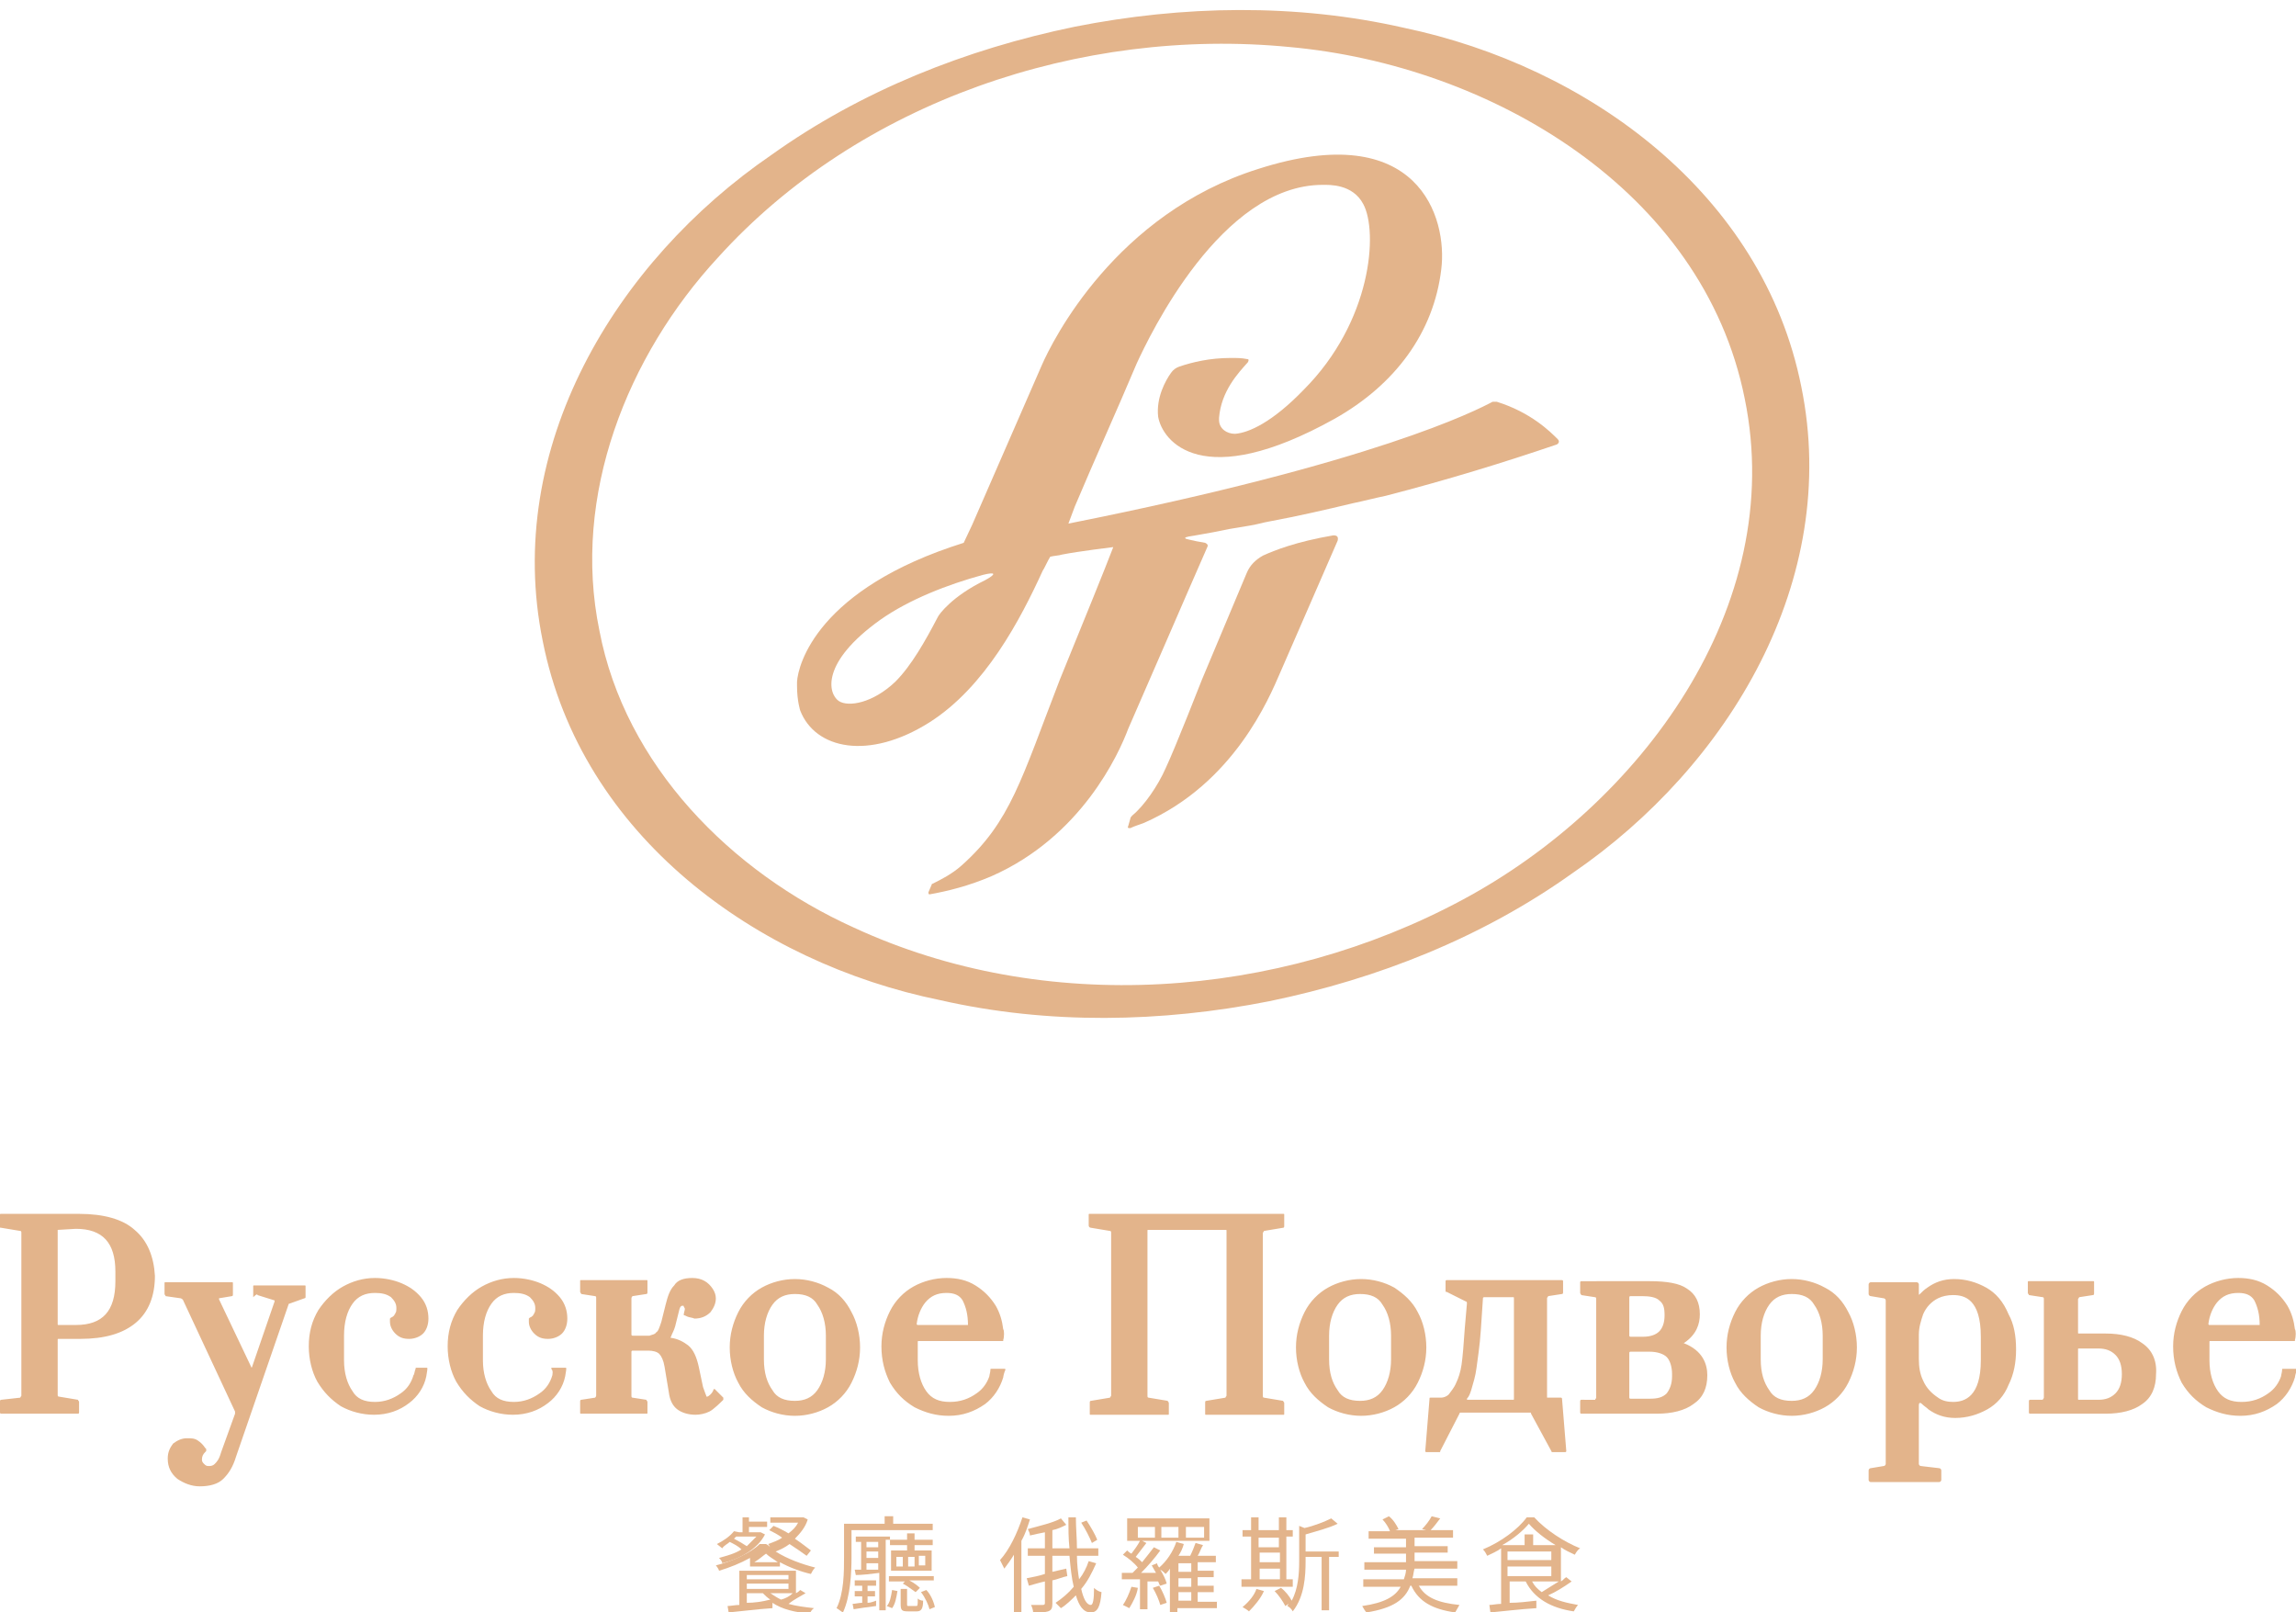 <svg version="1.1" id="Layer_1" xmlns="http://www.w3.org/2000/svg" x="0" y="0" viewBox="0 0 214.9 150.9" xml:space="preserve"><style>.st0{fill:#e3b48b}</style><path class="st0" d="M145.8 41.1c-.7-.7-2.5-2.5-5.7-3.5h-.4c-1.5.8-11 5.7-39.7 11.4l.6-1.6c1.9-4.5 3.9-8.9 5.8-13.4 1.2-2.6 7.9-16.7 17.4-16.7.6 0 2.8-.1 3.8 1.8 1.4 2.6.8 11-5.6 17.4-2.9 3-5.1 4-6.4 4.1-.8 0-1.5-.5-1.5-1.3v-.2c.2-2.5 1.8-4.2 2.7-5.2.1-.2.1-.3-.1-.3-.5-.1-.9-.1-1.5-.1-2 0-3.6.4-4.8.8-.3.1-.6.3-.8.6-.5.7-1.4 2.3-1.2 4.1.4 2.3 4.1 7.1 16.5.2 5.7-3.2 9.3-8.1 10-14 .6-4.8-2.1-14.2-17.1-9.4-13.4 4.2-19.3 16.1-20.3 18.4L91 49.1l-.8 1.7c-13.7 4.3-15.5 11.4-15.6 13v.4c0 1.4.3 2.3.3 2.3 1.4 3.6 6.4 4.7 12.1 1.1 5.2-3.3 8.5-9.6 10.6-14.2.1-.1.5-1 .7-1.3.4-.1.8-.1 1.1-.2 1.5-.3 4.8-.7 4.8-.7-.8 2.1-2.8 7-5 12.4-3.6 9.3-4.6 13.3-9.2 17.4-.9.8-1.9 1.3-2.7 1.7-.1 0-.1.1-.1.1l-.3.7c0 .1 0 .2.1.2 1.7-.3 3.7-.8 5.8-1.7 8.4-3.7 11.9-11.4 12.8-13.8 2.5-5.7 4.9-11.3 7.4-17 .1-.2 0-.3-.2-.4-.6-.1-1.1-.2-1.5-.3-.5-.1-.5-.2 0-.3.7-.1 1.7-.3 2.3-.4l1.5-.3 1.8-.3c.7-.1 1.3-.3 1.9-.4 2.7-.5 5.3-1.1 7.8-1.7 1-.2 2.1-.5 3.1-.7 5.8-1.5 11-3.1 16-4.8.2-.1.3-.3.1-.5zm-58 16.6c0 .1-.1.1 0 0-1.2 2.3-2.5 4.6-4 6.1-2.1 2-4.4 2.4-5.3 1.8-1-.7-1.7-3.6 3.9-7.6 2.7-1.9 6.3-3.3 9.6-4.2 1.2-.3 1.3-.1.2.5-3.1 1.5-4.3 3.2-4.4 3.4z"/><path class="st0" d="M124.8 50.1c-3.5.6-5.5 1.4-6.6 1.9-.7.4-1.2.9-1.5 1.6l-4.2 10s-2.5 6.4-3.4 8.3c-.7 1.6-2 3.5-3.1 4.4-.1.1-.2.2-.2.3l-.2.7c-.1.2 0 .2.2.2.4-.2.8-.3 1.3-.5 8.4-3.7 11.7-11.7 12.7-14l5.4-12.4c.1-.4-.1-.5-.4-.5zm90 75.3c.1 0 .1 0 0 0 .1-.3.1-.9 0-1-.1-.8-.3-1.5-.7-2.2-.5-.8-1.1-1.4-1.9-1.9-.8-.5-1.7-.7-2.7-.7-1.1 0-2.2.3-3.1.8-.9.5-1.7 1.3-2.2 2.3s-.8 2.1-.8 3.3c0 1.3.3 2.4.8 3.4.6 1 1.3 1.7 2.3 2.3 1 .5 2 .8 3.2.8 1.3 0 2.4-.4 3.4-1.1.8-.6 1.4-1.5 1.7-2.5 0-.1.1-.5.2-.7 0-.1 0-.1-.1-.1h-1.2c-.1 0-.1 0-.1.1 0 .2-.1.5-.1.6-.2.6-.6 1.2-1.2 1.6-.7.5-1.5.8-2.5.8s-1.7-.3-2.2-1-.8-1.7-.8-2.9v-1.7c0-.1 0-.1.1-.1h7.9v-.1zm-3.3-1.4h-4.7s-.1 0-.1-.1c.1-.8.4-1.5.8-2 .5-.6 1.1-.9 2-.9.7 0 1.2.2 1.5.7.3.6.5 1.3.5 2.3.1 0 0 0 0 0zm-159.8 4.7c-.2.7-.6 1.3-1.2 1.7-.7.5-1.5.8-2.4.8-1 0-1.7-.3-2.1-1-.5-.7-.8-1.7-.8-2.9V125c0-1.3.3-2.3.8-3s1.2-1 2.1-1c.6 0 1.1.1 1.5.4.3.3.5.6.5 1 0 .2 0 .4-.1.5 0 .1-.1.1-.1.2 0 0-.2.2-.3.2l-.1.1v.3c0 .4.2.8.5 1.1.4.4.8.5 1.3.5s1-.2 1.3-.5.5-.8.5-1.4c0-.7-.2-1.4-.7-2s-1.1-1-1.8-1.3-1.6-.5-2.5-.5c-1.1 0-2.1.3-3 .8s-1.7 1.3-2.3 2.2c-.6 1-.9 2.1-.9 3.4 0 1.2.3 2.4.8 3.3.6 1 1.3 1.7 2.2 2.3.9.5 2 .8 3.1.8 1.3 0 2.4-.4 3.3-1.1.8-.6 1.4-1.5 1.6-2.5 0-.1.1-.5.1-.7 0-.1 0-.1-.1-.1h-1.2c-.1 0-.1 0-.1.1.2.2.1.5.1.6zm-39.1-13.6c-1.1-1-2.9-1.5-5.2-1.5H.1c-.1 0-.1 0-.1.1v1.1c0 .1 0 .1.1.1l1.8.3c.1 0 .1.1.1.2v15.2c0 .1-.1.1-.1.2l-1.8.2c-.1 0-.1.1-.1.2v1c0 .1.1.1.1.1h7.2c.1 0 .1-.1.1-.1v-1c0-.1-.1-.1-.1-.2l-1.8-.3c-.1 0-.1-.1-.1-.2v-5.1c0-.1 0-.1.1-.1h2c2.3 0 4-.5 5.2-1.5s1.8-2.5 1.8-4.4c-.1-1.8-.7-3.3-1.9-4.3zm-7.2 0c0-.1 0-.1 0 0l1.7-.1c2.5 0 3.7 1.3 3.7 4v.9c0 2.8-1.2 4.1-3.7 4.1H5.5c-.1 0-.1 0-.1-.1v-8.8zm18.7 6.1l1.6.5v.1l-2.1 6.1c0 .1-.1.1-.1 0l-3-6.3v-.1l1.2-.2c.1 0 .1-.1.1-.2v-1c0-.1 0-.1-.1-.1h-6.2c-.1 0-.1 0-.1.1v1c0 .1.1.1.1.2l1.4.2c.1 0 .1.1.2.1l4.9 10.5v.2l-1.3 3.6c-.2.7-.4.9-.6 1.1-.2.2-.4.2-.6.2s-.3-.1-.4-.2c-.1-.1-.2-.2-.2-.4 0-.3.1-.5.3-.7l.1-.1v-.2l-.1-.1c-.2-.3-.4-.5-.7-.7-.3-.2-.6-.2-1-.2-.5 0-.9.2-1.3.5-.3.4-.5.8-.5 1.4 0 .8.3 1.4.9 1.9.6.4 1.3.7 2.1.7.9 0 1.7-.2 2.2-.7s.9-1.1 1.2-2.1l4.9-14.2c0-.1.1-.1.1-.1l1.4-.5c.1 0 .1-.1.1-.1v-1c0-.1 0-.1-.1-.1h-4.7c-.1 0-.1 0-.1.1v1c.3-.3.4-.3.4-.2zm14.6 7.5c-.2.7-.6 1.3-1.2 1.7-.7.5-1.5.8-2.4.8-1 0-1.7-.3-2.1-1-.5-.7-.8-1.7-.8-2.9V125c0-1.3.3-2.3.8-3s1.2-1 2.1-1c.6 0 1.1.1 1.5.4.3.3.5.6.5 1 0 .2 0 .4-.1.5 0 .1-.1.1-.1.2 0 0-.2.2-.3.2l-.1.1v.3c0 .4.2.8.5 1.1.4.4.8.5 1.3.5s1-.2 1.3-.5.5-.8.5-1.4c0-.7-.2-1.4-.7-2s-1.1-1-1.8-1.3-1.6-.5-2.5-.5c-1.1 0-2.1.3-3 .8-.9.5-1.7 1.3-2.3 2.2-.6 1-.9 2.1-.9 3.4 0 1.2.3 2.4.8 3.3.6 1 1.3 1.7 2.2 2.3.9.5 2 .8 3.1.8 1.3 0 2.4-.4 3.3-1.1.8-.6 1.4-1.5 1.6-2.5 0-.1.1-.5.1-.7 0-.1 0-.1-.1-.1H39c-.1 0-.1 0-.1.1-.1.2-.1.5-.2.6zm27.5 2c-.1 0-.1 0-.1-.1 0 0-.1-.2-.3-.8l-.4-1.9c-.2-.9-.5-1.6-1-2-.4-.3-.9-.6-1.6-.7 0 0-.1 0 0-.1.1-.3.3-.6.4-1l.4-1.6c.1-.3.2-.3.3-.3s.1 0 .1.1c0 0 .1.1.1.2s-.1.4-.1.5 0 .1.1.1l.2.1c.2.1.5.1.7.2.6 0 1.1-.2 1.5-.6.3-.4.5-.8.5-1.3 0-.3-.1-.6-.3-.9-.4-.6-1-1-1.9-1-.8 0-1.4.2-1.7.7-.4.4-.6 1-.8 1.8l-.4 1.6c-.2.6-.3.9-.5 1-.1.2-.4.2-.6.3h-1.6c-.1 0-.1-.1-.1-.1v-3.4c0-.1.1-.2.1-.2l1.3-.2c.1 0 .1-.1.1-.2v-1c0-.1 0-.1-.1-.1h-6.1c-.1 0-.1 0-.1.1v1c0 .1.1.1.1.2l1.3.2c.1 0 .1.1.1.2v9.1c0 .1-.1.2-.1.2l-1.3.2c-.1 0-.1.1-.1.2v1c0 .1 0 .1.1.1h6.1c.1 0 .1 0 .1-.1v-1c0-.1-.1-.1-.1-.2l-1.3-.2c-.1 0-.1-.1-.1-.2v-4.1c0-.1.1-.1.1-.1h1.5c.4 0 .8.1 1 .3.2.2.4.6.5 1.2l.4 2.4c.1.8.4 1.3.8 1.6.4.3 1 .5 1.7.5.4 0 .9-.1 1.3-.3s1.1-.9 1.3-1.1v-.2l-.8-.8h-.1c-.1.4-.5.7-.6.7zm11.3-10.2c-.9-.5-2-.8-3.1-.8s-2.2.3-3.1.8-1.7 1.3-2.2 2.3-.8 2.1-.8 3.3c0 1.2.3 2.4.8 3.3.5 1 1.3 1.7 2.2 2.3.9.5 2 .8 3.1.8s2.2-.3 3.1-.8 1.7-1.3 2.2-2.3.8-2.1.8-3.3c0-1.2-.3-2.4-.8-3.3-.5-1-1.2-1.8-2.2-2.3zm-6 6.7V125c0-1.2.3-2.2.8-2.9.5-.7 1.2-1 2.1-1 1 0 1.7.3 2.1 1 .5.7.8 1.7.8 2.9v2.2c0 1.2-.3 2.2-.8 2.9s-1.2 1-2.1 1c-1 0-1.7-.3-2.1-1-.5-.7-.8-1.6-.8-2.9zm22.4-1.8s.1 0 0 0c.1-.3.1-.9 0-1-.1-.8-.3-1.5-.7-2.2-.5-.8-1.1-1.4-1.9-1.9s-1.7-.7-2.7-.7c-1.1 0-2.2.3-3.1.8s-1.7 1.3-2.2 2.3-.8 2.1-.8 3.3c0 1.3.3 2.4.8 3.4.6 1 1.3 1.7 2.3 2.3 1 .5 2 .8 3.2.8 1.3 0 2.4-.4 3.4-1.1.8-.6 1.4-1.5 1.7-2.5 0-.1.1-.5.2-.7 0-.1 0-.1-.1-.1h-1.2c-.1 0-.1 0-.1.1 0 .2-.1.5-.1.6-.2.6-.6 1.2-1.2 1.6-.7.5-1.5.8-2.5.8s-1.7-.3-2.2-1-.8-1.7-.8-2.9v-1.7c0-.1 0-.1.1-.1h7.9v-.1zm-3.3-1.4h-4.7s-.1 0-.1-.1c.1-.8.4-1.5.8-2 .5-.6 1.1-.9 2-.9.7 0 1.2.2 1.5.7.3.6.5 1.3.5 2.3zm11.5-9.1l1.8.3c.1 0 .1.1.1.2v15.2c0 .1-.1.1-.1.2l-1.8.3c-.1 0-.1.1-.1.2v1c0 .1 0 .1.1.1h7.2c.1 0 .1 0 .1-.1v-1c0-.1-.1-.1-.1-.2l-1.8-.3c-.1 0-.1-.1-.1-.2v-15.4c0-.1 0-.1.1-.1h7.2c.1 0 .1 0 .1.1v15.4c0 .1-.1.1-.1.2l-1.8.3c-.1 0-.1.1-.1.2v1c0 .1 0 .1.1.1h7.2c.1 0 .1 0 .1-.1v-1c0-.1-.1-.1-.1-.2l-1.8-.3c-.1 0-.1-.1-.1-.2v-15.2c0-.1.1-.1.1-.2l1.8-.3c.1 0 .1-.1.1-.2v-1c0-.1 0-.1-.1-.1H102c-.1 0-.1 0-.1.1v1c0 .1.1.2.2.2zm30.6 7.9c-.5-1-1.3-1.7-2.2-2.3-.9-.5-2-.8-3.1-.8s-2.2.3-3.1.8-1.7 1.3-2.2 2.3-.8 2.1-.8 3.3c0 1.2.3 2.4.8 3.3.5 1 1.3 1.7 2.2 2.3.9.5 2 .8 3.1.8s2.2-.3 3.1-.8 1.7-1.3 2.2-2.3.8-2.1.8-3.3c0-1.2-.3-2.4-.8-3.3zm-8.3 4.4V125c0-1.2.3-2.2.8-2.9.5-.7 1.2-1 2.1-1 1 0 1.7.3 2.1 1 .5.7.8 1.7.8 2.9v2.2c0 1.2-.3 2.2-.8 2.9s-1.2 1-2.1 1c-1 0-1.7-.3-2.1-1-.5-.7-.8-1.6-.8-2.9zm20.4 3.6v-9.3c0-.1.1-.1.1-.2l1.3-.2c.1 0 .1-.1.1-.2v-1c0-.1-.1-.1-.1-.1h-10.8c-.1 0-.1.1-.1.1v.9c0 .1 0 .1.1.1l1.8.9c.1 0 .1.1.1.2l-.2 2.3c-.1 1.5-.2 2.7-.3 3.4-.1.7-.3 1.3-.5 1.7-.2.5-.5.8-.7 1.1-.2.2-.5.3-.7.3h-1c-.1 0-.1 0-.1.1l-.4 4.9s0 .1.1.1h1.2c.1 0 .1 0 .1-.1l1.8-3.5c0-.1.1-.1.1-.1h6.5c.1 0 .1 0 .1.1l1.9 3.5c0 .1.1.1.1.1h1.2s.1 0 .1-.1l-.4-4.9c0-.1-.1-.1-.1-.1h-1.3c0 .1 0 0 0 0zm-6.6-2.8c.1-.8.3-2 .4-3.5l.2-3c0-.1.1-.1.1-.1h2.7c.1 0 .1 0 .1.1v9.4c0 .1 0 .1-.1.1h-4.2c-.1 0-.1 0-.1-.1.2-.2.3-.5.4-.8.2-.7.4-1.3.5-2.1zm19.4-2.3c-.1 0-.1-.1 0 0 1.2-.8 1.5-1.8 1.5-2.7 0-1.1-.4-1.9-1.2-2.4-.7-.5-1.9-.7-3.5-.7H148c-.1 0-.1.1-.1.1v1c0 .1.1.1.1.2l1.3.2c.1 0 .1.1.1.2v9.2c0 .1-.1.1-.1.2H148c-.1 0-.1.1-.1.2v1c0 .1.1.1.1.1h7.1c1.4 0 2.6-.3 3.4-.9.9-.6 1.3-1.5 1.3-2.7 0-1-.4-2.3-2.2-3zm-1.8-2.6c0 .7-.2 1.2-.5 1.5s-.8.5-1.5.5h-1.2c-.1 0-.1-.1-.1-.1v-3.6c0-.1.1-.1.1-.1h1.1c.7 0 1.3.1 1.6.4.4.3.5.7.5 1.4zm-3.3 3.5c0-.1.1-.1.1-.1h1.8c.7 0 1.3.2 1.6.5s.5.9.5 1.6v.2c0 .7-.2 1.2-.5 1.6-.4.4-.9.5-1.6.5h-1.8c-.1 0-.1-.1-.1-.1v-4.2zm18.3-6.1c-.9-.5-2-.8-3.1-.8s-2.2.3-3.1.8c-.9.5-1.7 1.3-2.2 2.3s-.8 2.1-.8 3.3c0 1.2.3 2.4.8 3.3.5 1 1.3 1.7 2.2 2.3.9.5 2 .8 3.1.8s2.2-.3 3.1-.8c.9-.5 1.7-1.3 2.2-2.3s.8-2.1.8-3.3c0-1.2-.3-2.4-.8-3.3-.5-1-1.2-1.8-2.2-2.3zm-6 6.7V125c0-1.2.3-2.2.8-2.9.5-.7 1.2-1 2.1-1 1 0 1.7.3 2.1 1 .5.7.8 1.7.8 2.9v2.2c0 1.2-.3 2.2-.8 2.9s-1.2 1-2.1 1c-1 0-1.7-.3-2.1-1-.5-.7-.8-1.6-.8-2.9zm21.1-6.7c-.9-.5-1.9-.8-3-.8-1 0-1.8.3-2.5.8-.3.2-.5.4-.7.6-.1.1-.1.1-.1 0v-.9c0-.1-.1-.2-.2-.2h-4.3c-.1 0-.2.1-.2.2v.9c0 .1.1.2.2.2l1.2.2c.1 0 .2.1.2.2V137c0 .1-.1.2-.2.2l-1.2.2c-.1 0-.2.1-.2.2v.9c0 .1.1.2.2.2h6.4c.1 0 .2-.1.2-.2v-.9c0-.1-.1-.2-.2-.2l-1.7-.2c-.1 0-.2-.1-.2-.2v-5.5c0-.2.1-.3.3-.1s.4.3.6.5c.7.5 1.5.8 2.5.8 1.1 0 2.1-.3 3-.8s1.6-1.3 2-2.3c.5-1 .7-2.1.7-3.3 0-1.3-.2-2.4-.7-3.3-.5-1.2-1.2-2-2.1-2.5zm-6.3 4.4c0-.7.2-1.3.4-1.9.3-.7.8-1.2 1.4-1.5.4-.2.9-.3 1.4-.3 1.1 0 2.6.4 2.6 3.9v2.2c0 3.4-1.5 3.9-2.6 3.9-.5 0-1-.1-1.4-.4-.6-.4-1.1-.9-1.4-1.6-.3-.6-.4-1.3-.4-2v-2.3zm20.9.8c-.8-.6-2-.9-3.4-.9h-2.5c-.1 0-.1 0-.1-.1v-3.1c0-.1.1-.1.1-.2l1.3-.2c.1 0 .1-.1.1-.2v-1c0-.1 0-.1-.1-.1h-6c-.1 0-.1 0-.1.1v1c0 .1.1.1.1.2l1.3.2c.1 0 .1.1.1.2v9.2c0 .1-.1.1-.1.2H190c-.1 0-.1.1-.1.2v1c0 .1.1.1.1.1h7.1c1.4 0 2.6-.3 3.4-.9.9-.6 1.3-1.6 1.3-2.8.1-1.3-.4-2.3-1.3-2.9zm-6 .6c0-.1 0-.1.1-.1h1.8c.7 0 1.2.2 1.6.6.4.4.6 1 .6 1.8s-.2 1.4-.6 1.8c-.4.4-.9.6-1.6.6h-1.8c-.1 0-.1 0-.1-.1v-4.6z"/><path class="st0" d="M168.6 36.2c3.7 18.1-6.8 35.5-21.4 45.5-8.4 6-18.2 9.9-28.4 12-10.1 2-20.7 2.2-30.8-.1C70.8 90.1 54.4 78.2 50.8 60c-3.7-18.1 6.8-35.5 21.4-45.5 8.4-6 18.2-9.9 28.4-12 10.1-2 20.7-2.2 30.8.1 17.2 3.6 33.6 15.5 37.2 33.6zm-5.3 1.1c-3.9-19.5-23.8-31.2-42.6-32.9-19.5-1.9-40.3 5.1-53.5 19.7-8.5 9.2-13.7 22.3-11.1 34.9 2.4 12.6 12.3 22.6 23.8 27.8 17.9 8.3 39.7 6.7 57-2.6 16.6-8.9 30.4-27.4 26.4-46.9zM75.4 149.1l-.5-.3c-.1.1-.2.2-.4.3V147h-5.3v3.2c-.4 0-.8.1-1.1.1l.1.6c1.1-.1 2.6-.3 4.1-.4v-.5c.9.6 2.1.9 3.5 1 .1-.2.2-.4.4-.5-.9-.1-1.7-.2-2.4-.4.5-.4 1.1-.7 1.6-1zm-2.3.6c-.4-.2-.7-.4-1-.6h2.1c-.3.3-.7.5-1.1.6zm-3.2-1v-.5h3.9v.5h-3.9zm3.9-1.3v.4h-3.9v-.4h3.9zm-3.9 2.6v-.9h1.5c.2.2.4.4.7.6-.8.2-1.5.3-2.2.3zm-1.6-5.7c.4.2.8.4 1.1.7-.6.4-1.4.6-2.1.8.1.1.3.3.3.5 1.6-.4 3.3-1.3 4-2.7l-.4-.2h-1.1v-.5h1.7v-.5h-1.7v-.4h-.6v1.4h-.3l-.5-.1c-.4.5-1 .9-1.6 1.2.1.1.4.3.5.4.2-.3.5-.4.7-.6zm1.6.4c-.3-.2-.8-.5-1.2-.7l.2-.2h1.9l-.9.9z"/><path class="st0" d="M70.5 146.6H73v-.4c.9.5 2 .9 2.9 1.1.1-.2.2-.4.4-.6-1.2-.3-2.6-.8-3.7-1.5.5-.2.9-.4 1.3-.7.6.4 1.2.8 1.6 1.1l.4-.5c-.4-.3-.9-.7-1.5-1.1.5-.5 1-1.1 1.2-1.8l-.4-.2h-3.1v.5h2.6c-.2.4-.5.7-.9 1-.5-.3-.9-.5-1.4-.7l-.4.4c.4.2.8.4 1.2.7-.4.3-.8.4-1.3.6.1.1.1.2.2.3-.1-.1-.2-.2-.4-.3h-.6c-.8.8-2.5 1.6-4.1 2 .1.1.3.4.3.5 1-.3 2-.7 2.9-1.2v.8zm1.2-1.2c.3.3.7.5 1.1.8h-2.2c.5-.3.8-.6 1.1-.8zm13.2-1.9v.6h-1.6v.5h1.6v.5h-1.5v1.9h3.8v-1.9h-1.6v-.5h1.7v-.5h-1.7v-.6h-.7zm-.4 3.1h-.6v-.9h.6v.9zm1.5-1h.6v.9H86v-.9zm-.4 1H85v-.9h.6v.9zm1.8.9h-4.2v.5h1.5l-.2.2c.4.2.9.6 1.2.8l.4-.4c-.2-.2-.6-.5-1-.7h2.3v-.4zm-6.2 2.5v-.6h.7v-.5h-.7v-.5h.8v-.5h-2v.5h.7v.5H80v.5h.7v.6c-.3 0-.7.1-.9.1l.1.5c.6-.1 1.3-.2 2.1-.3v-.5c-.3.1-.5.2-.8.2z"/><path class="st0" d="M87.3 143.2v-.6h-3.7v-.7h-.8v.7H79v3.1c0 1.4 0 3.4-.7 4.8.2.1.4.3.6.4.7-1.5.8-3.7.8-5.2v-2.5h7.6zm-.6 5.6l-.5.2c.4.5.7 1.2.8 1.6l.5-.2c-.1-.5-.4-1.2-.8-1.6zm-1 1.5h-.6c-.2 0-.2 0-.2-.2v-1.4h-.6v1.4c0 .6.1.7.7.7h.8c.4 0 .6-.2.6-1-.2 0-.4-.1-.5-.2 0 .7 0 .7-.2.7zm-2.7 0l.5.2c.3-.4.4-1 .5-1.6l-.5-.1c-.1.6-.2 1.2-.5 1.5z"/><path class="st0" d="M83.3 144.3v-.5h-3.2v.5h.5v2.6H80l.1.5c.6 0 1.4-.1 2.2-.2v3.5h.6v-6.6h.4zm-1.1 1.5h-1.1v-.6h1.1v.6zm-1.1 1.1v-.6h1.1v.6h-1.1zm1.1-2.1h-1.1v-.5h1.1v.5zm20.5-.7c-.2-.5-.6-1.2-1-1.8l-.5.2c.4.6.8 1.4 1 1.9l.5-.3z"/><path class="st0" d="M102.4 148.6c0 1.1-.1 1.6-.3 1.6-.4 0-.7-.6-.9-1.5.6-.7 1-1.5 1.4-2.4l-.7-.2c-.2.6-.5 1.2-.9 1.7-.1-.6-.2-1.4-.2-2.2h2v-.7h-2c0-.9-.1-1.9-.1-2.9h-.7c0 1 0 2 .1 2.9h-1.6v-1.7c.5-.1.9-.3 1.3-.5l-.5-.6c-.7.4-2 .7-3.1 1 .1.2.2.4.2.6.4-.1.9-.2 1.4-.3v1.5h-1.6v.7h1.6v1.7c-.6.2-1.2.3-1.7.4l.2.7c.4-.1 1-.3 1.5-.4v2c0 .1 0 .2-.2.2h-1.1c.1.2.2.5.2.7.7 0 1.1 0 1.4-.1s.4-.3.4-.7v-2.2c.5-.1.9-.3 1.4-.4l-.1-.7c-.4.1-.9.2-1.3.3v-1.5h1.6c.1 1.1.2 2.1.4 2.9-.5.6-1.1 1.1-1.7 1.5l.5.5c.5-.3 1-.8 1.4-1.2.3 1 .7 1.6 1.4 1.6.6 0 .9-.5 1-1.9-.4-.1-.6-.3-.7-.4z"/><path class="st0" d="M96.4 142.2l-.7-.2c-.5 1.5-1.2 3-2.1 4l.4.8c.3-.4.6-.8.9-1.3v5.5h.7v-6.8c.4-.7.6-1.4.8-2zm8.7 8l.6.3c.3-.5.7-1.2.8-1.9l-.6-.1c-.2.6-.5 1.3-.8 1.7zm2.8-1.6c.3.5.6 1.2.7 1.6l.6-.2c-.1-.4-.4-1.1-.7-1.6l-.6.2z"/><path class="st0" d="M114 149.9h-1.9v-.9h1.5v-.6h-1.5v-.8h1.5v-.6h-1.5v-.8h1.7v-.6h-1.7c.2-.3.3-.7.5-1l-.7-.2c-.1.3-.3.8-.5 1.2h-1.1c.2-.3.4-.7.5-1.1l-.7-.2c-.3.9-.9 1.8-1.6 2.4-.1-.1-.2-.3-.2-.4l-.5.2c.1.2.3.5.4.7h-1.4c.6-.6 1.3-1.4 1.8-2.1l-.6-.3c-.3.4-.7.9-1.1 1.4-.2-.2-.3-.3-.6-.5.3-.4.7-.9 1-1.3l-.4-.2h6.3v-2.1h-7.7v2.1h1.2c-.2.4-.5.8-.8 1.2-.2-.1-.3-.2-.4-.3l-.4.4c.5.3 1.1.8 1.4 1.2l-.5.5h-1v.6h1.7v2.8h.7V148h1c.1.2.1.3.2.4l.6-.2c-.1-.4-.3-.8-.6-1.3.2.1.4.3.5.4.1-.1.3-.3.4-.5v4.1h.7v-.4h3.7v-.6zm-3-7h1.7v1H111v-1zm-2.3 0h1.6v1h-1.6v-1zm-2.2 0h1.6v1h-1.6v-1zm5 5.6h-1.2v-.8h1.2v.8zm0-1.4h-1.2v-.8h1.2v.8zm-1.2 1.9h1.2v.8h-1.2v-.8zm15-3.8h-3.1v-1.6c1-.3 2.2-.6 3-1l-.6-.5c-.6.3-1.6.7-2.5.9l-.5-.2v3.3c0 1.2-.1 2.6-.7 3.7-.2-.4-.6-.9-1-1.2l-.6.3c.4.4.8 1 1 1.4l.3-.2c0 .1-.1.1-.1.2.2.1.4.3.5.5 1.1-1.4 1.2-3.3 1.2-4.7v-.4h1.5v5h.7v-5h.9v-.5zm-9 5.2c.2.1.5.3.6.4.5-.5 1.1-1.2 1.4-1.9l-.7-.2c-.2.6-.7 1.2-1.3 1.7z"/><path class="st0" d="M121.1 147.8h-.7v-4h.6v-.6h-.6V142h-.7v1.2h-1.9V142h-.7v1.2h-.8v.6h.8v4h-.9v.7h4.8v-.7zm-3.2-2.5h1.9v.9h-1.9v-.9zm1.8-1.4v.9h-1.9v-.9h1.9zm-1.8 2.9h1.9v1h-1.9v-1zm14.9 1.6h3.6v-.7h-4.2c.1-.3.1-.6.2-.9h4v-.7h-4v-.8h3.1v-.6h-3.1v-.8h3.6v-.7h-2.1c.3-.3.6-.7.9-1.1l-.8-.2c-.2.4-.6.9-.9 1.2l.4.1h-2.9l.3-.1c-.2-.4-.5-.9-.9-1.2l-.6.3c.3.3.6.8.7 1.1h-2v.7h3.5v.8h-3v.6h3v.8h-3.9v.7h3.9c0 .3-.1.6-.2.9h-3.8v.7h3.5c-.5.9-1.5 1.5-3.6 1.8.1.2.3.5.4.6 2.5-.4 3.6-1.2 4.1-2.5h.1c.7 1.5 2 2.2 4.1 2.5.1-.2.3-.5.4-.7-2-.2-3.2-.7-3.8-1.8zm14.3-.4l-.5-.4c-.2.1-.3.3-.5.4v-3.2c.4.3.9.5 1.3.7.1-.2.3-.5.5-.6-1.5-.6-3.2-1.7-4.3-2.9h-.7c-.8 1.1-2.4 2.3-4.1 3 .2.2.3.4.4.6.4-.2.9-.4 1.3-.7v5.2c-.4 0-.8.1-1.1.1l.1.7c1.1-.1 2.7-.3 4.3-.4v-.7c-.9.1-1.7.2-2.5.2v-2h1.5c.8 1.6 2.4 2.5 4.5 2.8.1-.2.3-.5.4-.6-1.1-.2-2-.4-2.8-.9.7-.3 1.5-.8 2.2-1.3zm-4-5.4c.6.7 1.5 1.4 2.5 2h-2.1v-1h-.8v1h-2.1c1.1-.6 2-1.4 2.5-2zm-2 2.6h4.1v.8h-4.1v-.8zm0 1.4h4.1v.9h-4.1v-.9zm2.3 1.4h2.5c-.5.3-1.1.7-1.6 1-.4-.3-.7-.6-.9-1z"/></svg>